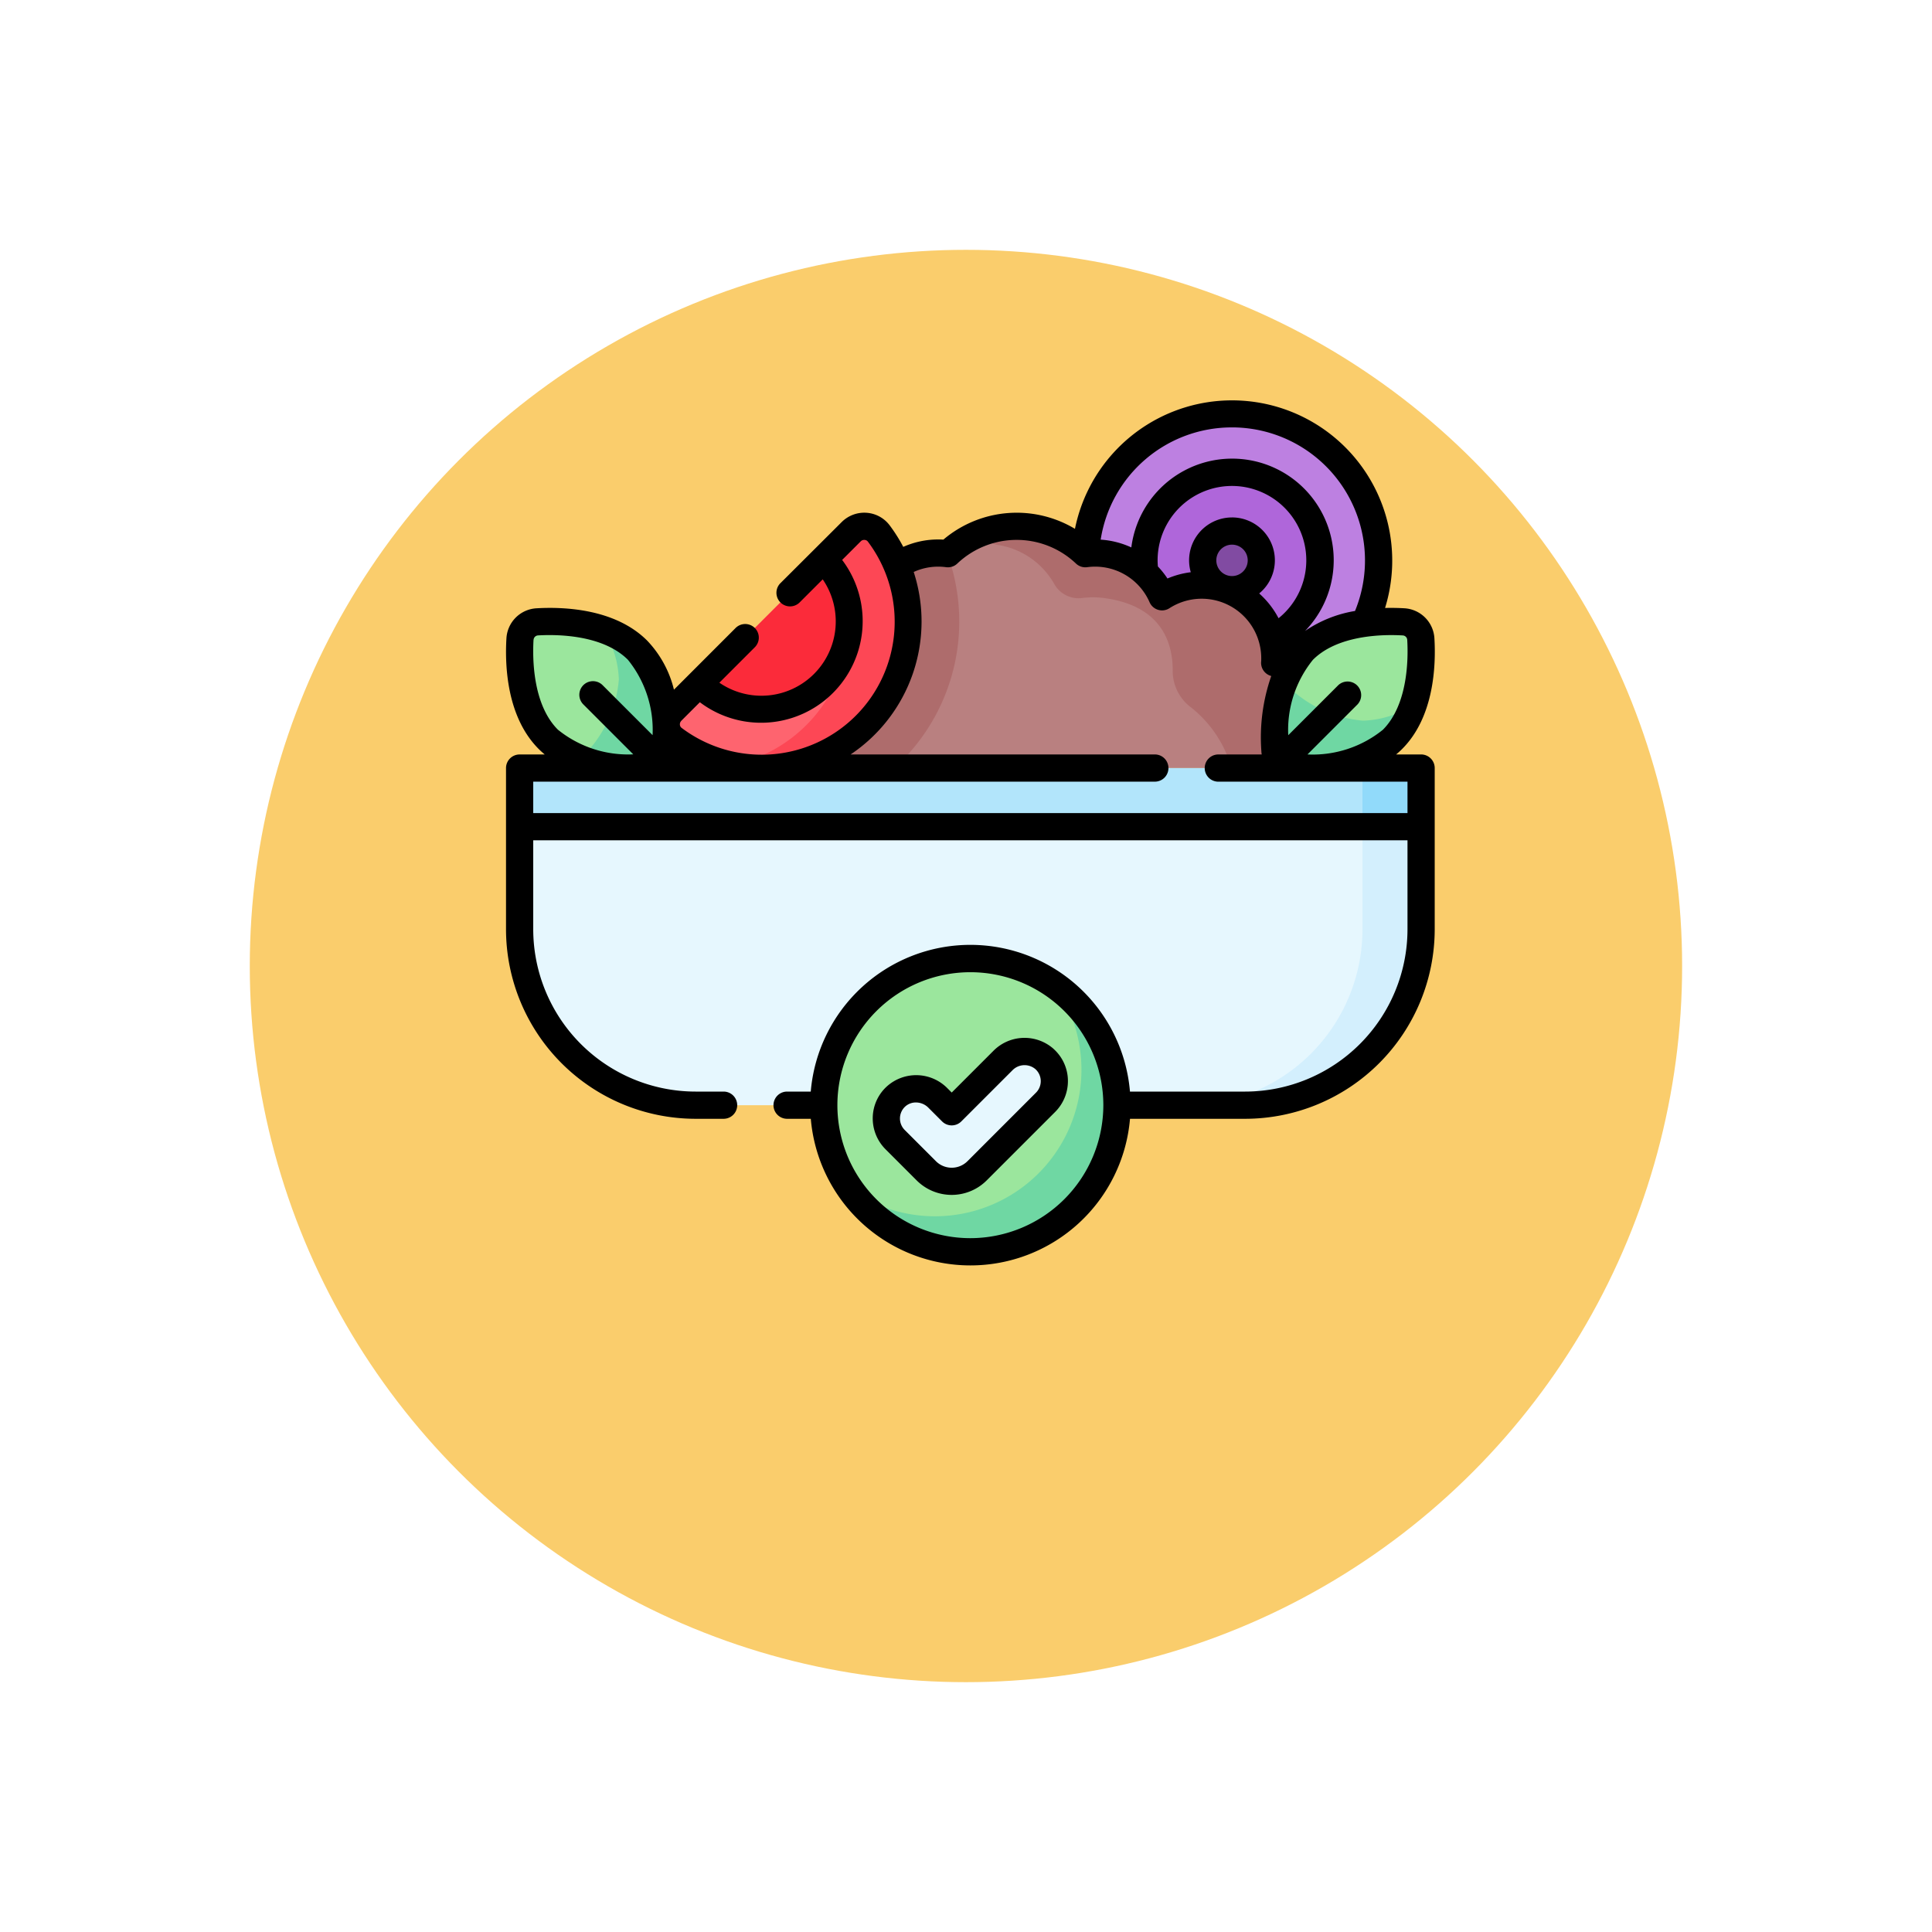 <svg xmlns="http://www.w3.org/2000/svg" xmlns:xlink="http://www.w3.org/1999/xlink" width="116" height="116" viewBox="0 0 116 116">
  <defs>
    <filter id="Elipse_11516" x="0" y="0" width="116" height="116" filterUnits="userSpaceOnUse">
      <feOffset dy="8" input="SourceAlpha"/>
      <feGaussianBlur stdDeviation="5" result="blur"/>
      <feFlood flood-opacity="0.161"/>
      <feComposite operator="in" in2="blur"/>
      <feComposite in="SourceGraphic"/>
    </filter>
  </defs>
  <g id="a3" transform="translate(-984.333 -450)">
    <g transform="matrix(1, 0, 0, 1, 984.33, 450)" filter="url(#Elipse_11516)">
      <circle id="Elipse_11516-2" data-name="Elipse 11516" cx="43" cy="43" r="43" transform="translate(15 7)" fill="#facd6c"/>
    </g>
    <g id="Grupo_1111017" data-name="Grupo 1111017" transform="translate(1014.715 456.509)">
      <g id="Grupo_1111011" data-name="Grupo 1111011" transform="translate(0.817 18.335)">
        <g id="Grupo_1110991" data-name="Grupo 1110991" transform="translate(33.972 0)">
          <circle id="Elipse_11969" data-name="Elipse 11969" cx="8.801" cy="8.801" r="8.801" fill="#bd80e1"/>
        </g>
        <g id="Grupo_1110992" data-name="Grupo 1110992" transform="translate(37.492 3.52)">
          <circle id="Elipse_11970" data-name="Elipse 11970" cx="5.281" cy="5.281" r="5.281" fill="#af66da"/>
        </g>
        <g id="Grupo_1110993" data-name="Grupo 1110993" transform="translate(41.013 7.041)">
          <circle id="Elipse_11971" data-name="Elipse 11971" cx="1.76" cy="1.76" r="1.76" fill="#814ba2"/>
        </g>
        <g id="Grupo_1110994" data-name="Grupo 1110994" transform="translate(9.632 6.756)">
          <path id="Trazado_896003" data-name="Trazado 896003" d="M136.359,101.564a6.592,6.592,0,0,0-4.717-6.318c.005-.09.009-.18.009-.272a4.392,4.392,0,0,0-6.773-3.693,4.385,4.385,0,0,0-4.6-2.586,5.993,5.993,0,0,0-8.25,0,4.385,4.385,0,0,0-4.6,2.586,4.392,4.392,0,0,0-6.773,3.693c0,.091,0,.182.009.272a6.592,6.592,0,0,0-4.717,6.318Z" transform="translate(-95.939 -87.049)" fill="#b98080"/>
        </g>
        <g id="Grupo_1110995" data-name="Grupo 1110995" transform="translate(27.605 6.756)">
          <path id="Trazado_896004" data-name="Trazado 896004" d="M261.107,87.634a1.743,1.743,0,0,0,1,.544l.026,0a4.72,4.72,0,0,1,3.324,2.333,1.679,1.679,0,0,0,1.691.841,5.063,5.063,0,0,1,1.434.023c3.435.509,4,2.822,3.987,4.354A2.728,2.728,0,0,0,273.64,97.9a7.127,7.127,0,0,1,2.462,3.663h7.307a6.592,6.592,0,0,0-4.717-6.318c.006-.09.009-.18.009-.272a4.392,4.392,0,0,0-6.773-3.693,4.394,4.394,0,0,0-4.022-2.626,4.443,4.443,0,0,0-.582.04,6,6,0,0,0-6.362-1.214Q261.035,87.556,261.107,87.634Z" transform="translate(-260.962 -87.048)" fill="#ae6c6c"/>
        </g>
        <g id="Grupo_1110996" data-name="Grupo 1110996" transform="translate(9.632 8.362)">
          <path id="Trazado_896005" data-name="Trazado 896005" d="M109.22,114.306a11.875,11.875,0,0,0,2.759-12.474,4.372,4.372,0,0,0-4.563,2.591,4.392,4.392,0,0,0-6.773,3.693c0,.091,0,.182.009.272a6.592,6.592,0,0,0-4.717,6.318H108.8Q109.014,114.511,109.22,114.306Z" transform="translate(-95.936 -101.797)" fill="#ae6c6c"/>
        </g>
        <g id="Grupo_1110997" data-name="Grupo 1110997" transform="translate(0 24.791)">
          <path id="Trazado_896006" data-name="Trazado 896006" d="M51.066,269.364h-33A10.561,10.561,0,0,1,7.5,258.8v-6.161H61.627V258.8A10.561,10.561,0,0,1,51.066,269.364Z" transform="translate(-7.501 -252.642)" fill="#e6f7fe"/>
        </g>
        <g id="Grupo_1110998" data-name="Grupo 1110998" transform="translate(0 21.271)">
          <path id="Trazado_896007" data-name="Trazado 896007" d="M7.5,220.319H61.626v3.52H7.5Z" transform="translate(-7.5 -220.319)" fill="#b2e5fb"/>
        </g>
        <g id="Grupo_1110999" data-name="Grupo 1110999" transform="translate(40.045 24.791)">
          <path id="Trazado_896008" data-name="Trazado 896008" d="M385.734,252.641V258.8a10.561,10.561,0,0,1-10.561,10.561h3.52A10.561,10.561,0,0,0,389.254,258.8v-6.161Z" transform="translate(-375.173 -252.641)" fill="#d3effd"/>
        </g>
        <g id="Grupo_1111000" data-name="Grupo 1111000" transform="translate(50.606 21.271)">
          <path id="Trazado_896009" data-name="Trazado 896009" d="M472.141,220.319h3.52v3.52h-3.52Z" transform="translate(-472.141 -220.319)" fill="#91dafa"/>
        </g>
        <g id="Grupo_1111003" data-name="Grupo 1111003" transform="translate(0 12.47)">
          <g id="Grupo_1111001" data-name="Grupo 1111001">
            <path id="Trazado_896010" data-name="Trazado 896010" d="M14.579,141.234c1.7,1.7,1.787,4.553,1.7,6.023a1.1,1.1,0,0,1-1.033,1.033c-1.47.086-4.322,0-6.023-1.7s-1.787-4.553-1.7-6.023a1.1,1.1,0,0,1,1.033-1.033C10.026,139.448,12.878,139.534,14.579,141.234Z" transform="translate(-7.5 -139.511)" fill="#9be69d"/>
          </g>
          <g id="Grupo_1111002" data-name="Grupo 1111002" transform="translate(3.622 0.477)">
            <path id="Trazado_896011" data-name="Trazado 896011" d="M44.212,145.136a5.369,5.369,0,0,0-2.077-1.246,5.8,5.8,0,0,1,.956,3.015,7.341,7.341,0,0,1-2.335,4.768,10.481,10.481,0,0,0,4.124.519,1.1,1.1,0,0,0,1.033-1.033C46,149.688,45.913,146.836,44.212,145.136Z" transform="translate(-40.756 -143.89)" fill="#6fd7a3"/>
          </g>
        </g>
        <g id="Grupo_1111006" data-name="Grupo 1111006" transform="translate(45.329 12.47)">
          <g id="Grupo_1111004" data-name="Grupo 1111004">
            <path id="Trazado_896012" data-name="Trazado 896012" d="M430.771,146.59c-1.7,1.7-4.553,1.787-6.023,1.7a1.1,1.1,0,0,1-1.033-1.033c-.086-1.47,0-4.322,1.7-6.023s4.553-1.787,6.023-1.7a1.1,1.1,0,0,1,1.033,1.033C432.557,142.037,432.471,144.889,430.771,146.59Z" transform="translate(-423.692 -139.511)" fill="#9be69d"/>
          </g>
          <g id="Grupo_1111005" data-name="Grupo 1111005" transform="translate(0 3.622)">
            <path id="Trazado_896013" data-name="Trazado 896013" d="M430.771,176.223a5.369,5.369,0,0,0,1.246-2.077A5.8,5.8,0,0,1,429,175.1a7.341,7.341,0,0,1-4.768-2.335,10.481,10.481,0,0,0-.519,4.124,1.1,1.1,0,0,0,1.033,1.033C426.219,178.01,429.071,177.924,430.771,176.223Z" transform="translate(-423.693 -172.767)" fill="#6fd7a3"/>
          </g>
        </g>
        <g id="Grupo_1111010" data-name="Grupo 1111010" transform="translate(8.801 6.756)">
          <g id="Grupo_1111007" data-name="Grupo 1111007">
            <path id="Trazado_896014" data-name="Trazado 896014" d="M88.631,98.153a1.1,1.1,0,0,0,.107,1.65A8.8,8.8,0,0,0,101.062,87.48a1.1,1.1,0,0,0-1.65-.107Z" transform="translate(-88.307 -87.049)" fill="#fe646f"/>
          </g>
          <g id="Grupo_1111008" data-name="Grupo 1111008" transform="translate(3.953 0)">
            <path id="Trazado_896015" data-name="Trazado 896015" d="M133.4,87.48a1.1,1.1,0,0,0-1.65-.107l-1.182,1.182a8.8,8.8,0,0,1-5.969,12.831,8.8,8.8,0,0,0,8.8-13.906Z" transform="translate(-124.603 -87.049)" fill="#fd4755"/>
          </g>
          <g id="Grupo_1111009" data-name="Grupo 1111009" transform="translate(1.98 1.98)">
            <path id="Trazado_896016" data-name="Trazado 896016" d="M113.953,105.227a5.281,5.281,0,0,1-7.468,7.468Z" transform="translate(-106.485 -105.227)" fill="#fb2b3a"/>
          </g>
        </g>
      </g>
      <g id="Grupo_1111015" data-name="Grupo 1111015" transform="translate(19.079 51.047)">
        <g id="Grupo_1111012" data-name="Grupo 1111012">
          <circle id="Elipse_11972" data-name="Elipse 11972" cx="8.801" cy="8.801" r="8.801" fill="#9be69d"/>
        </g>
        <g id="Grupo_1111013" data-name="Grupo 1111013" transform="translate(1.607 1.607)">
          <path id="Trazado_896017" data-name="Trazado 896017" d="M202.192,340.123a8.8,8.8,0,0,1-12.261,12.261,8.8,8.8,0,1,0,12.261-12.261Z" transform="translate(-189.931 -340.123)" fill="#6fd7a3"/>
        </g>
        <g id="Grupo_1111014" data-name="Grupo 1111014" transform="translate(3.757 5.58)">
          <path id="Trazado_896018" data-name="Trazado 896018" d="M219.168,377.05a1.825,1.825,0,0,0-2.507.1l-3.07,3.07-.829-.829a1.825,1.825,0,0,0-2.507-.1,1.792,1.792,0,0,0-.063,2.594l1.876,1.876a2.154,2.154,0,0,0,3.046,0l4.117-4.116a1.792,1.792,0,0,0-.063-2.594Z" transform="translate(-209.668 -376.597)" fill="#e6f7fe"/>
        </g>
      </g>
      <g id="Grupo_1111016" data-name="Grupo 1111016" transform="translate(0 17.518)">
        <path id="Trazado_896019" data-name="Trazado 896019" d="M54.943,38.789h-1.5c.124-.1.245-.212.361-.328,1.913-1.913,2.036-4.987,1.938-6.648a1.917,1.917,0,0,0-1.8-1.8c-.337-.02-.732-.03-1.163-.019a9.62,9.62,0,1,0-18.619-4.751,6.808,6.808,0,0,0-7.9.647c-.1-.006-.2-.009-.3-.009a5.179,5.179,0,0,0-2.109.445,9.548,9.548,0,0,0-.817-1.294,1.9,1.9,0,0,0-1.386-.753,1.92,1.92,0,0,0-1.494.558L16.46,28.521a.817.817,0,0,0,1.155,1.155l1.4-1.4a4.463,4.463,0,0,1-6.205,6.205l2.113-2.113a.817.817,0,1,0-1.155-1.155L10.083,34.9a6.468,6.468,0,0,0-1.61-2.948c-1.913-1.913-4.986-2.036-6.648-1.938a1.917,1.917,0,0,0-1.8,1.8c-.1,1.662.025,4.735,1.938,6.648.116.116.237.225.361.328H.817A.817.817,0,0,0,0,39.606v9.681A11.391,11.391,0,0,0,11.379,60.665h1.685a.817.817,0,1,0,0-1.634H11.379a9.756,9.756,0,0,1-9.745-9.744V43.943H54.126v5.344a9.756,9.756,0,0,1-9.745,9.744H37.463a9.617,9.617,0,0,0-19.166,0H16.876a.817.817,0,1,0,0,1.634H18.3a9.617,9.617,0,0,0,19.165,0h6.919A11.391,11.391,0,0,0,55.76,49.287V39.606a.817.817,0,0,0-.817-.817ZM27.88,67.832a7.984,7.984,0,1,1,7.984-7.984A7.993,7.993,0,0,1,27.88,67.832ZM43.59,28.079a.943.943,0,1,1,.943-.943A.944.944,0,0,1,43.59,28.079Zm0-3.52a2.575,2.575,0,0,0-2.476,3.289,5.189,5.189,0,0,0-1.4.377,5.2,5.2,0,0,0-.575-.723c-.01-.121-.017-.243-.017-.367a4.464,4.464,0,1,1,7.262,3.476,5.24,5.24,0,0,0-1.162-1.488,2.575,2.575,0,0,0-1.636-4.565Zm9.57,7.064c.265,0,.5.009.684.02a.283.283,0,0,1,.266.265c.066,1.118.054,3.881-1.463,5.4a6.7,6.7,0,0,1-4.526,1.481l3-3a.817.817,0,0,0-1.155-1.155l-3,3a6.7,6.7,0,0,1,1.481-4.526C49.71,31.842,51.838,31.623,53.16,31.623ZM43.59,19.152a7.988,7.988,0,0,1,7.385,11.023,7.451,7.451,0,0,0-3,1.2,6.1,6.1,0,1,0-10.43-5.016,5.2,5.2,0,0,0-1.841-.467,7.965,7.965,0,0,1,7.887-6.739ZM10.52,36.772l1.118-1.118a6.1,6.1,0,0,0,8.544-8.544L21.3,25.992a.285.285,0,0,1,.224-.084.261.261,0,0,1,.2.1A7.985,7.985,0,0,1,10.54,37.192a.259.259,0,0,1-.1-.194.286.286,0,0,1,.084-.225ZM1.655,31.908a.283.283,0,0,1,.265-.266c.187-.011.419-.02.684-.02,1.322,0,3.45.219,4.714,1.482A6.7,6.7,0,0,1,8.8,37.631l-3-3A.817.817,0,0,0,4.64,35.783l3,3a6.7,6.7,0,0,1-4.525-1.481c-1.517-1.517-1.528-4.28-1.463-5.4Zm-.021,10.4V40.423H38.956a.817.817,0,0,0,0-1.634H20.691a9.611,9.611,0,0,0,3.787-10.956,3.54,3.54,0,0,1,1.948-.287.816.816,0,0,0,.669-.217,5.176,5.176,0,0,1,7.128,0,.817.817,0,0,0,.669.217,3.567,3.567,0,0,1,3.749,2.106.817.817,0,0,0,1.19.358,3.576,3.576,0,0,1,5.514,3.006c0,.075,0,.154-.008.222a.817.817,0,0,0,.582.833l.027.009a11.2,11.2,0,0,0-.593,4.519c0,.065.011.128.021.191H42.768a.817.817,0,1,0,0,1.634H54.126v1.887H1.634Z" transform="translate(0 -17.518)"/>
        <path id="Trazado_896020" data-name="Trazado 896020" d="M213.037,369.731a2.631,2.631,0,0,0-3.634.122l-2.492,2.492-.252-.252a2.631,2.631,0,0,0-3.635-.122,2.588,2.588,0,0,0-.854,1.869,2.62,2.62,0,0,0,.763,1.906l1.876,1.876a2.974,2.974,0,0,0,4.2,0l4.116-4.116a2.621,2.621,0,0,0,.763-1.906,2.588,2.588,0,0,0-.854-1.869Zm-1.065,2.62-4.116,4.117a1.339,1.339,0,0,1-1.891,0l-1.876-1.876a.975.975,0,0,1,.035-1.412.94.94,0,0,1,.637-.239,1.054,1.054,0,0,1,.743.308l.829.829a.817.817,0,0,0,1.155,0l3.07-3.07a1.012,1.012,0,0,1,1.379-.069.975.975,0,0,1,.035,1.412Z" transform="translate(-180.151 -330.774)"/>
      </g>
    </g>
  </g>
</svg>
